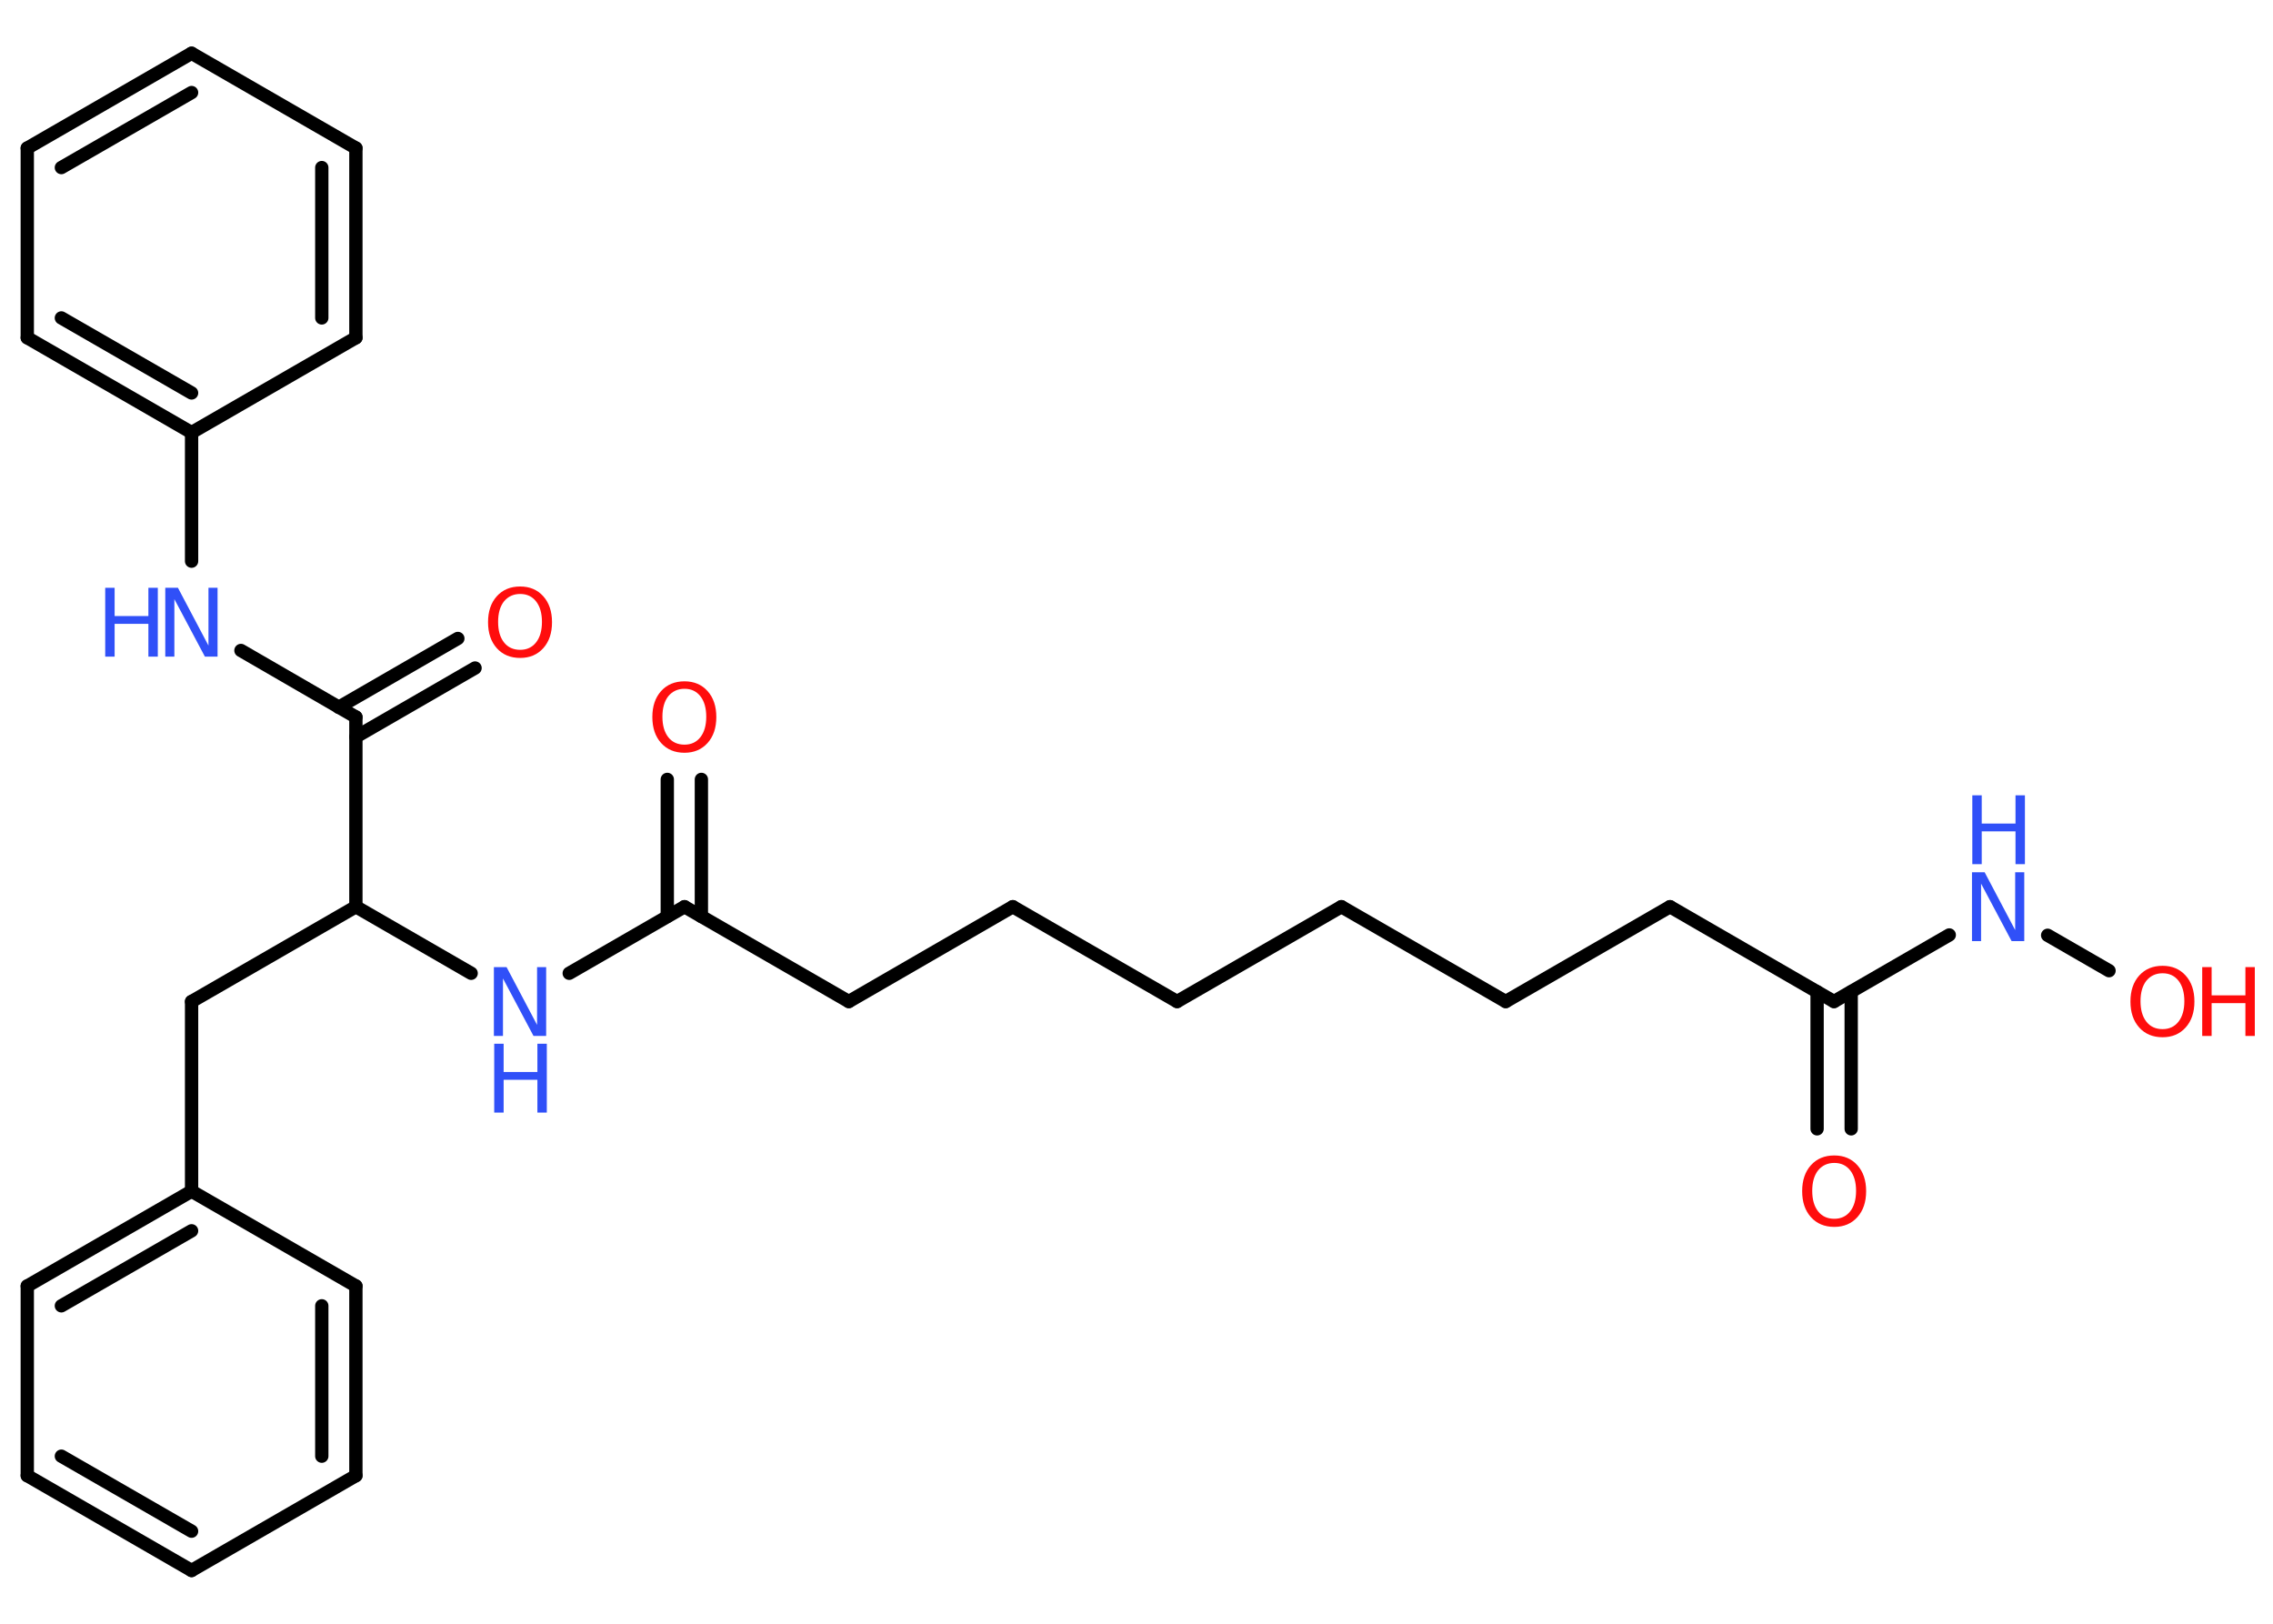<?xml version='1.0' encoding='UTF-8'?>
<!DOCTYPE svg PUBLIC "-//W3C//DTD SVG 1.1//EN" "http://www.w3.org/Graphics/SVG/1.1/DTD/svg11.dtd">
<svg version='1.2' xmlns='http://www.w3.org/2000/svg' xmlns:xlink='http://www.w3.org/1999/xlink' width='70.0mm' height='50.0mm' viewBox='0 0 70.0 50.0'>
  <desc>Generated by the Chemistry Development Kit (http://github.com/cdk)</desc>
  <g stroke-linecap='round' stroke-linejoin='round' stroke='#000000' stroke-width='.41' fill='#3050F8'>
    <rect x='.0' y='.0' width='70.0' height='50.0' fill='#FFFFFF' stroke='none'/>
    <g id='mol1' class='mol'>
      <g id='mol1bnd1' class='bond'>
        <line x1='55.96' y1='34.76' x2='55.96' y2='30.54'/>
        <line x1='57.01' y1='34.76' x2='57.01' y2='30.54'/>
      </g>
      <line id='mol1bnd2' class='bond' x1='56.48' y1='30.84' x2='51.43' y2='27.92'/>
      <line id='mol1bnd3' class='bond' x1='51.43' y1='27.92' x2='46.37' y2='30.84'/>
      <line id='mol1bnd4' class='bond' x1='46.37' y1='30.84' x2='41.31' y2='27.92'/>
      <line id='mol1bnd5' class='bond' x1='41.31' y1='27.92' x2='36.25' y2='30.84'/>
      <line id='mol1bnd6' class='bond' x1='36.25' y1='30.84' x2='31.19' y2='27.92'/>
      <line id='mol1bnd7' class='bond' x1='31.19' y1='27.92' x2='26.14' y2='30.84'/>
      <line id='mol1bnd8' class='bond' x1='26.14' y1='30.84' x2='21.08' y2='27.92'/>
      <g id='mol1bnd9' class='bond'>
        <line x1='20.55' y1='28.22' x2='20.55' y2='24.0'/>
        <line x1='21.6' y1='28.22' x2='21.6' y2='24.0'/>
      </g>
      <line id='mol1bnd10' class='bond' x1='21.08' y1='27.92' x2='17.53' y2='29.97'/>
      <line id='mol1bnd11' class='bond' x1='14.51' y1='29.97' x2='10.96' y2='27.92'/>
      <line id='mol1bnd12' class='bond' x1='10.96' y1='27.92' x2='5.9' y2='30.84'/>
      <line id='mol1bnd13' class='bond' x1='5.9' y1='30.84' x2='5.9' y2='36.68'/>
      <g id='mol1bnd14' class='bond'>
        <line x1='5.9' y1='36.68' x2='.84' y2='39.6'/>
        <line x1='5.9' y1='37.9' x2='1.89' y2='40.21'/>
      </g>
      <line id='mol1bnd15' class='bond' x1='.84' y1='39.6' x2='.84' y2='45.44'/>
      <g id='mol1bnd16' class='bond'>
        <line x1='.84' y1='45.44' x2='5.9' y2='48.36'/>
        <line x1='1.89' y1='44.84' x2='5.9' y2='47.15'/>
      </g>
      <line id='mol1bnd17' class='bond' x1='5.9' y1='48.36' x2='10.96' y2='45.44'/>
      <g id='mol1bnd18' class='bond'>
        <line x1='10.96' y1='45.44' x2='10.96' y2='39.6'/>
        <line x1='9.91' y1='44.84' x2='9.91' y2='40.21'/>
      </g>
      <line id='mol1bnd19' class='bond' x1='5.9' y1='36.68' x2='10.96' y2='39.6'/>
      <line id='mol1bnd20' class='bond' x1='10.96' y1='27.92' x2='10.96' y2='22.08'/>
      <g id='mol1bnd21' class='bond'>
        <line x1='10.43' y1='21.78' x2='14.1' y2='19.66'/>
        <line x1='10.96' y1='22.69' x2='14.63' y2='20.57'/>
      </g>
      <line id='mol1bnd22' class='bond' x1='10.96' y1='22.08' x2='7.42' y2='20.03'/>
      <line id='mol1bnd23' class='bond' x1='5.9' y1='17.28' x2='5.9' y2='13.32'/>
      <g id='mol1bnd24' class='bond'>
        <line x1='.84' y1='10.4' x2='5.9' y2='13.32'/>
        <line x1='1.89' y1='9.79' x2='5.9' y2='12.1'/>
      </g>
      <line id='mol1bnd25' class='bond' x1='.84' y1='10.4' x2='.84' y2='4.56'/>
      <g id='mol1bnd26' class='bond'>
        <line x1='5.9' y1='1.64' x2='.84' y2='4.56'/>
        <line x1='5.9' y1='2.85' x2='1.89' y2='5.16'/>
      </g>
      <line id='mol1bnd27' class='bond' x1='5.9' y1='1.64' x2='10.96' y2='4.56'/>
      <g id='mol1bnd28' class='bond'>
        <line x1='10.96' y1='10.4' x2='10.96' y2='4.56'/>
        <line x1='9.91' y1='9.79' x2='9.91' y2='5.16'/>
      </g>
      <line id='mol1bnd29' class='bond' x1='5.9' y1='13.32' x2='10.96' y2='10.4'/>
      <line id='mol1bnd30' class='bond' x1='56.48' y1='30.84' x2='60.03' y2='28.79'/>
      <line id='mol1bnd31' class='bond' x1='63.06' y1='28.8' x2='64.95' y2='29.89'/>
      <path id='mol1atm1' class='atom' d='M56.49 35.81q-.31 .0 -.5 .23q-.18 .23 -.18 .63q.0 .4 .18 .63q.18 .23 .5 .23q.31 .0 .49 -.23q.18 -.23 .18 -.63q.0 -.4 -.18 -.63q-.18 -.23 -.49 -.23zM56.49 35.58q.44 .0 .71 .3q.27 .3 .27 .8q.0 .5 -.27 .8q-.27 .3 -.71 .3q-.45 .0 -.72 -.3q-.27 -.3 -.27 -.8q.0 -.5 .27 -.8q.27 -.3 .72 -.3z' stroke='none' fill='#FF0D0D'/>
      <path id='mol1atm10' class='atom' d='M21.08 21.21q-.31 .0 -.5 .23q-.18 .23 -.18 .63q.0 .4 .18 .63q.18 .23 .5 .23q.31 .0 .49 -.23q.18 -.23 .18 -.63q.0 -.4 -.18 -.63q-.18 -.23 -.49 -.23zM21.08 20.98q.44 .0 .71 .3q.27 .3 .27 .8q.0 .5 -.27 .8q-.27 .3 -.71 .3q-.45 .0 -.72 -.3q-.27 -.3 -.27 -.8q.0 -.5 .27 -.8q.27 -.3 .72 -.3z' stroke='none' fill='#FF0D0D'/>
      <g id='mol1atm11' class='atom'>
        <path d='M15.22 29.78h.38l.94 1.78v-1.78h.28v2.12h-.39l-.94 -1.77v1.77h-.28v-2.12z' stroke='none'/>
        <path d='M15.22 32.14h.29v.87h1.04v-.87h.29v2.12h-.29v-1.01h-1.04v1.01h-.29v-2.12z' stroke='none'/>
      </g>
      <path id='mol1atm21' class='atom' d='M16.02 18.29q-.31 .0 -.5 .23q-.18 .23 -.18 .63q.0 .4 .18 .63q.18 .23 .5 .23q.31 .0 .49 -.23q.18 -.23 .18 -.63q.0 -.4 -.18 -.63q-.18 -.23 -.49 -.23zM16.02 18.06q.44 .0 .71 .3q.27 .3 .27 .8q.0 .5 -.27 .8q-.27 .3 -.71 .3q-.45 .0 -.72 -.3q-.27 -.3 -.27 -.8q.0 -.5 .27 -.8q.27 -.3 .72 -.3z' stroke='none' fill='#FF0D0D'/>
      <g id='mol1atm22' class='atom'>
        <path d='M5.1 18.1h.38l.94 1.78v-1.78h.28v2.12h-.39l-.94 -1.77v1.77h-.28v-2.12z' stroke='none'/>
        <path d='M3.24 18.1h.29v.87h1.04v-.87h.29v2.12h-.29v-1.01h-1.04v1.01h-.29v-2.12z' stroke='none'/>
      </g>
      <g id='mol1atm29' class='atom'>
        <path d='M60.74 26.86h.38l.94 1.78v-1.78h.28v2.12h-.39l-.94 -1.77v1.77h-.28v-2.12z' stroke='none'/>
        <path d='M60.74 24.49h.29v.87h1.04v-.87h.29v2.12h-.29v-1.01h-1.04v1.01h-.29v-2.12z' stroke='none'/>
      </g>
      <g id='mol1atm30' class='atom'>
        <path d='M66.6 29.97q-.31 .0 -.5 .23q-.18 .23 -.18 .63q.0 .4 .18 .63q.18 .23 .5 .23q.31 .0 .49 -.23q.18 -.23 .18 -.63q.0 -.4 -.18 -.63q-.18 -.23 -.49 -.23zM66.6 29.74q.44 .0 .71 .3q.27 .3 .27 .8q.0 .5 -.27 .8q-.27 .3 -.71 .3q-.45 .0 -.72 -.3q-.27 -.3 -.27 -.8q.0 -.5 .27 -.8q.27 -.3 .72 -.3z' stroke='none' fill='#FF0D0D'/>
        <path d='M67.82 29.78h.29v.87h1.04v-.87h.29v2.12h-.29v-1.01h-1.04v1.01h-.29v-2.12z' stroke='none' fill='#FF0D0D'/>
      </g>
    </g>
  </g>
</svg>

